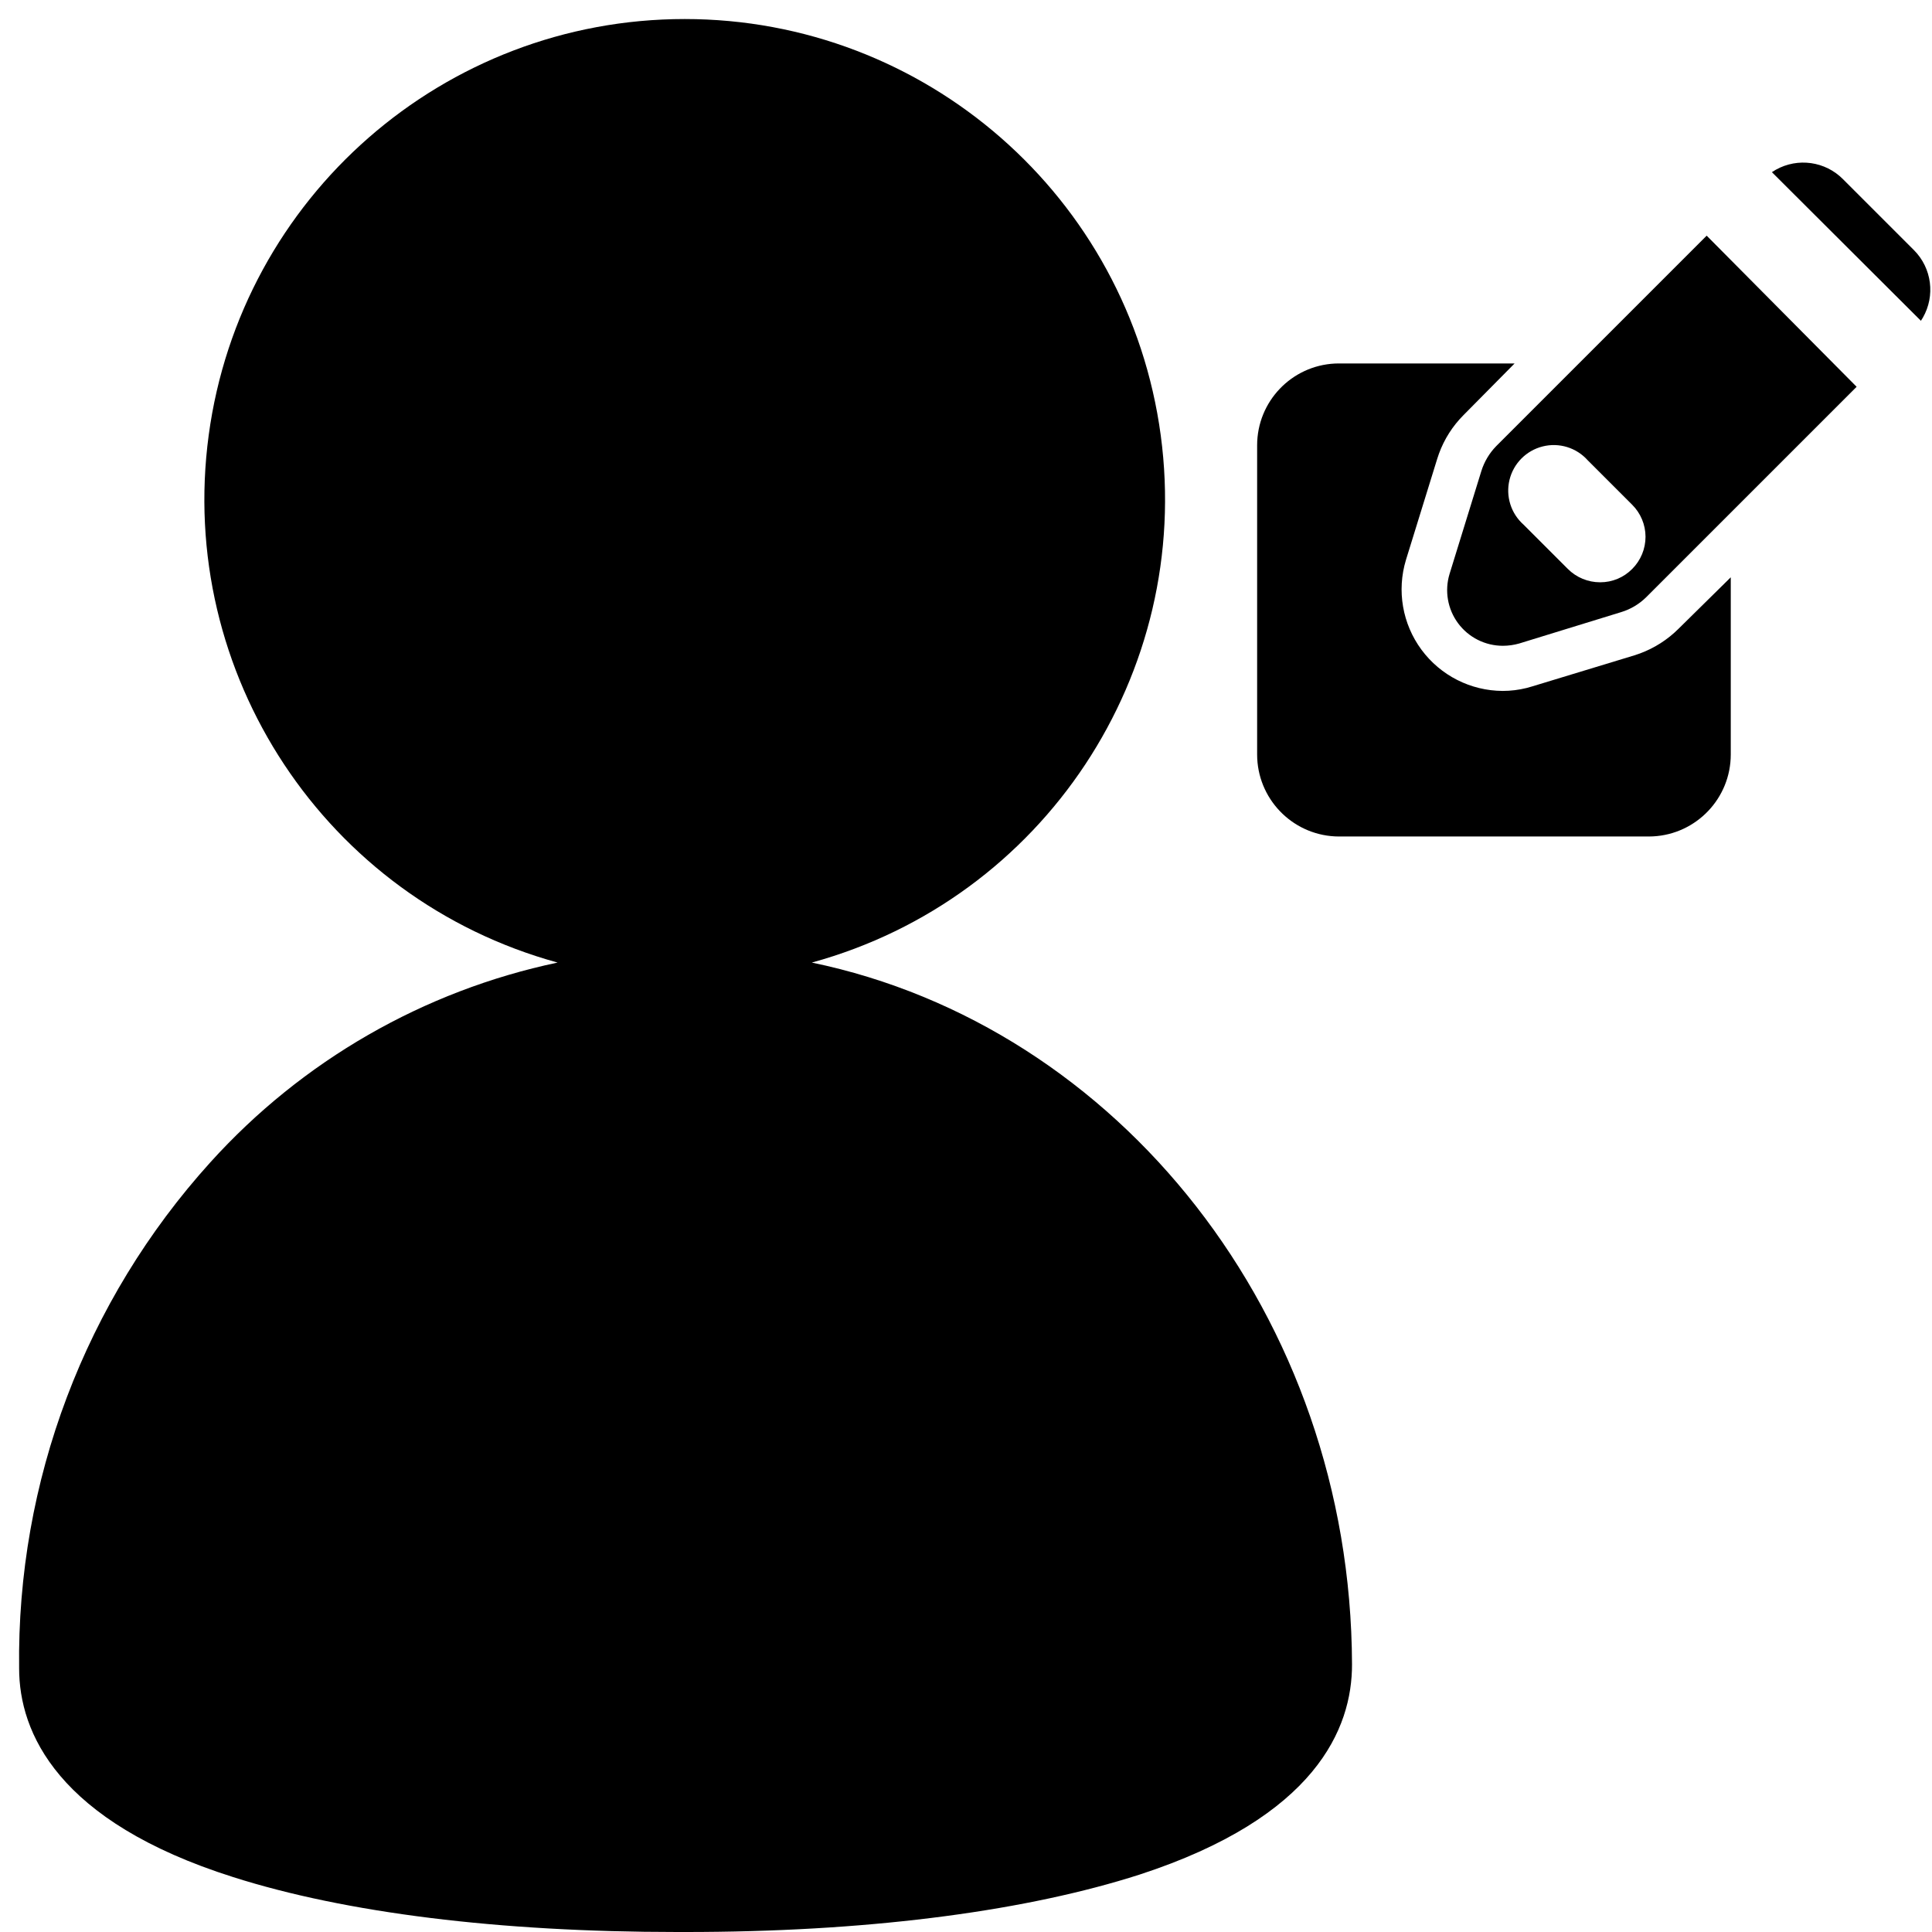 <?xml version="1.0" encoding="UTF-8"?>
<svg width="100px" height="100px" viewBox="0 0 100 100" version="1.1" xmlns="http://www.w3.org/2000/svg" xmlns:xlink="http://www.w3.org/1999/xlink">
    <!-- Generator: Sketch 57.1 (83088) - https://sketch.com -->
    <title>solid/user-edit-solid</title>
    <desc>Created with Sketch.</desc>
    <g id="solid/user-edit" stroke="none" stroke-width="1" fill="none" fill-rule="evenodd">
        <path d="M35.441,0.985 C47.888,0.985 58.417,10.191 60.079,22.527 C61.741,34.864 54.024,46.528 42.02,49.822 C57.871,53.109 69.921,68.109 69.98,86.139 C69.99,89.465 68.099,94.059 58.98,97.03 C53.257,98.867 45.442,99.938 36.341,99.997 L35.535,100 L35.05,100 C25.822,100 17.881,99.01 12.069,97.158 C2.97,94.277 0.99,89.663 0.99,86.356 C0.866,76.687 4.403,67.329 10.891,60.158 C15.64,54.902 21.93,51.283 28.861,49.822 C16.857,46.528 9.14,34.864 10.802,22.527 C12.464,10.191 22.993,0.985 35.441,0.985 Z M78.396,18.812 L75.752,21.485 C75.188,22.05 74.754,22.731 74.481,23.479 L74.386,23.762 L72.772,28.98 C72.291,30.57 72.588,32.293 73.575,33.629 C74.562,34.965 76.121,35.756 77.782,35.762 C78.199,35.762 78.613,35.71 79.017,35.61 L79.317,35.525 L84.594,33.921 C85.357,33.685 86.059,33.288 86.653,32.759 L86.871,32.554 L89.584,29.881 L89.584,39.05 C89.584,41.321 87.802,43.176 85.558,43.291 L85.347,43.297 L69.307,43.297 C67.036,43.292 65.185,41.505 65.074,39.261 L65.069,39.05 L65.069,23.05 C65.069,20.78 66.853,18.927 69.095,18.817 L69.307,18.812 L78.396,18.812 Z M88.337,12.198 L96.099,20.02 L85.208,30.911 C84.845,31.27 84.399,31.535 83.911,31.683 L78.634,33.307 C78.36,33.385 78.077,33.425 77.792,33.426 C76.878,33.428 76.016,32.996 75.471,32.261 C74.927,31.527 74.763,30.578 75.03,29.703 L76.673,24.386 C76.824,23.899 77.089,23.454 77.446,23.089 L88.337,12.198 Z M82.178,23.822 C81.595,23.17 80.698,22.894 79.85,23.107 C79.001,23.319 78.34,23.984 78.132,24.834 C77.925,25.684 78.206,26.579 78.861,27.158 L81.149,29.446 C81.592,29.89 82.194,30.14 82.822,30.139 C83.447,30.142 84.047,29.892 84.485,29.446 C84.926,29.004 85.173,28.404 85.172,27.78 C85.17,27.156 84.919,26.558 84.475,26.119 L82.178,23.822 Z M95.222,9.115 L95.366,9.248 L99.069,12.95 C99.995,13.882 100.174,15.312 99.529,16.438 L99.426,16.604 L91.713,8.911 C92.802,8.178 94.239,8.27 95.222,9.115 L95.222,9.115 Z" id="Shape" fill="#000000"></path>
    </g>
</svg>
